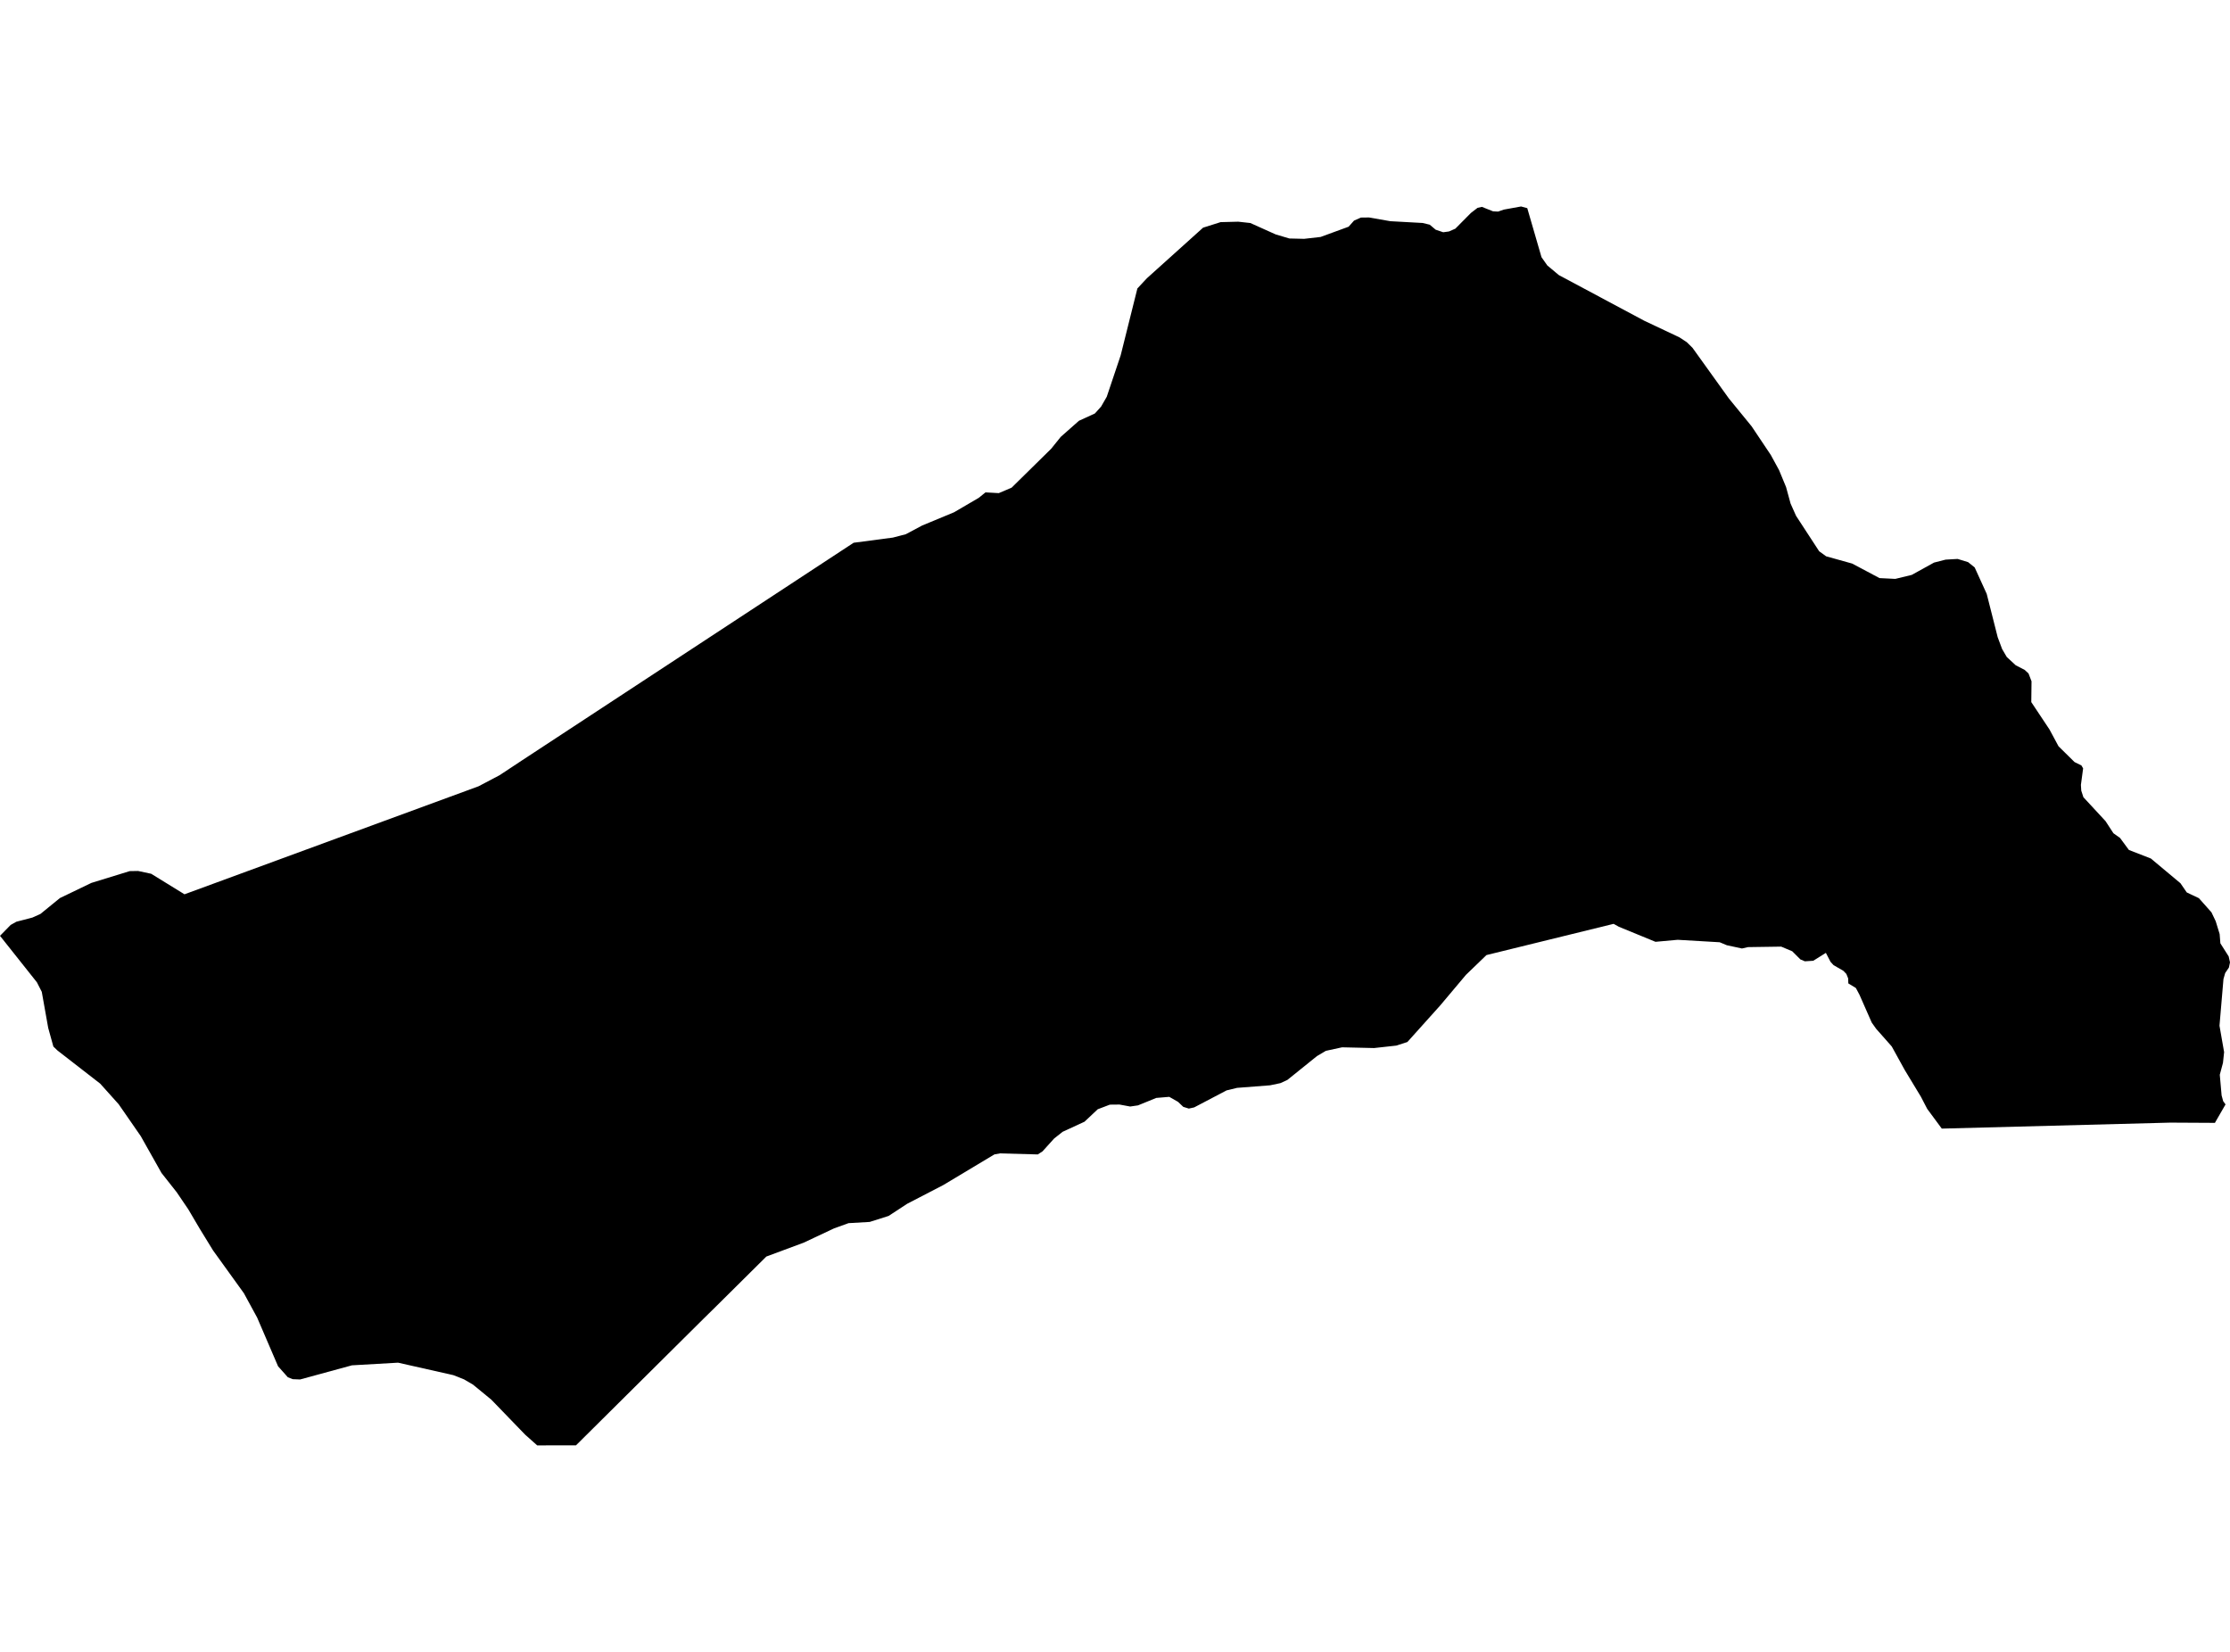 <?xml version='1.0'?>
<svg  baseProfile = 'tiny' width = '540' height = '400' stroke-linecap = 'round' stroke-linejoin = 'round' version='1.1' xmlns='http://www.w3.org/2000/svg'>
<path id='1607001001' title='1607001001'  d='M 369.831 50.402 373.278 62.278 374.657 64.239 374.681 64.263 374.693 64.287 375.608 65.048 377.463 66.605 398.123 77.648 406.682 81.69 408.453 82.855 409.844 84.222 418.653 96.49 424.157 103.23 428.805 110.172 430.802 113.834 432.502 117.947 433.595 121.941 434.915 124.901 440.49 133.448 440.514 133.46 440.526 133.496 442.202 134.708 448.502 136.467 451.89 138.262 455.123 139.986 458.951 140.176 462.934 139.213 468.33 136.23 471.124 135.516 473.097 135.398 474.06 135.35 476.58 136.123 478.173 137.407 481.086 143.802 483.749 154.311 484.818 157.164 485.936 159.077 485.971 159.113 485.983 159.125 488.099 161.086 490.275 162.216 491.214 163.083 491.939 164.974 491.88 170.014 496.29 176.647 498.477 180.713 498.525 180.76 502.364 184.54 504.017 185.349 504.433 186.062 503.898 190.056 503.981 191.447 504.504 193.052 509.865 198.841 511.767 201.765 511.803 201.777 511.815 201.801 513.372 202.906 515.5 205.795 515.524 205.795 515.547 205.831 520.837 207.887 528.006 213.879 529.503 216.066 529.527 216.078 529.551 216.113 532.463 217.492 535.518 220.928 536.541 223.08 537.492 226.182 537.67 228.429 539.679 231.591 540 233.041 539.738 234.289 538.835 235.621 538.419 237.071 537.456 248.376 538.574 254.771 538.3 257.363 537.527 260.252 537.967 265.244 538.348 266.647 538.918 267.432 536.362 271.866 536.41 271.889 536.422 271.889 536.398 271.901 525.569 271.842 470.209 273.292 466.678 268.513 465.168 265.601 461.222 259.075 458.095 253.404 454.315 249.125 453.245 247.615 450.285 240.899 449.406 239.246 447.575 238.129 447.539 236.928 447.099 235.835 446.362 235.074 443.997 233.707 443.26 232.899 442.142 230.735 439.087 232.649 437.055 232.78 435.961 232.316 433.999 230.355 431.325 229.225 423.277 229.344 421.827 229.677 418.165 228.892 416.43 228.167 406.254 227.573 400.881 228.06 392.025 224.423 390.741 223.71 359.952 231.27 354.983 236.061 348.743 243.478 340.802 252.323 338.115 253.19 332.742 253.785 324.991 253.607 321.057 254.462 318.905 255.734 311.749 261.5 310.049 262.284 307.553 262.807 299.552 263.426 297.008 264.044 289.174 268.157 287.879 268.442 286.535 268.026 285.264 266.813 283.136 265.601 279.997 265.863 275.563 267.669 273.673 267.943 271.094 267.467 268.752 267.491 265.816 268.609 262.606 271.628 257.316 274.065 255.26 275.693 252.442 278.808 251.301 279.545 242.16 279.295 240.816 279.533 228.37 286.987 219.68 291.492 215.175 294.44 210.598 295.89 205.475 296.187 201.98 297.447 194.598 300.919 185.575 304.271 173.081 316.658 170.419 319.273 139.476 349.99 130.085 350.002 127.184 347.422 118.97 338.923 114.536 335.285 112.36 334.013 109.781 332.991 96.395 329.972 85.221 330.614 72.668 334.037 70.885 333.966 69.696 333.502 67.331 330.839 62.278 319.071 59.057 313.151 51.603 302.809 48.37 297.543 45.588 292.823 42.795 288.71 39.11 284.038 34.081 275.111 28.732 267.384 24.262 262.403 13.908 254.367 12.922 253.416 11.673 248.911 10.116 240.174 8.939 237.868 0 226.61 2.568 223.983 3.959 223.198 7.846 222.188 9.795 221.308 14.503 217.469 22.134 213.795 31.407 210.942 33.439 210.907 36.613 211.584 44.673 216.553 115.879 190.401 120.979 187.714 126.483 184.077 206.711 131.427 216.209 130.179 219.348 129.359 223.294 127.255 231.033 124.045 236.989 120.562 238.641 119.231 241.862 119.409 244.965 118.089 254.546 108.663 256.864 105.786 261.275 101.887 265.126 100.127 266.636 98.451 268.003 96.074 271.379 86.029 275.421 69.85 277.727 67.377 291.326 55.133 295.57 53.79 299.838 53.683 302.774 54.004 308.908 56.762 312.224 57.749 315.802 57.832 319.785 57.38 326.572 54.896 327.88 53.422 329.532 52.685 331.518 52.661 336.677 53.564 344.475 53.992 346.211 54.408 347.649 55.621 349.48 56.239 350.87 56.049 352.416 55.371 356.184 51.567 357.789 50.331 358.835 50.093 361.557 51.175 362.758 51.234 364.196 50.747 368.333 49.998 369.831 50.402 Z' />
</svg>
